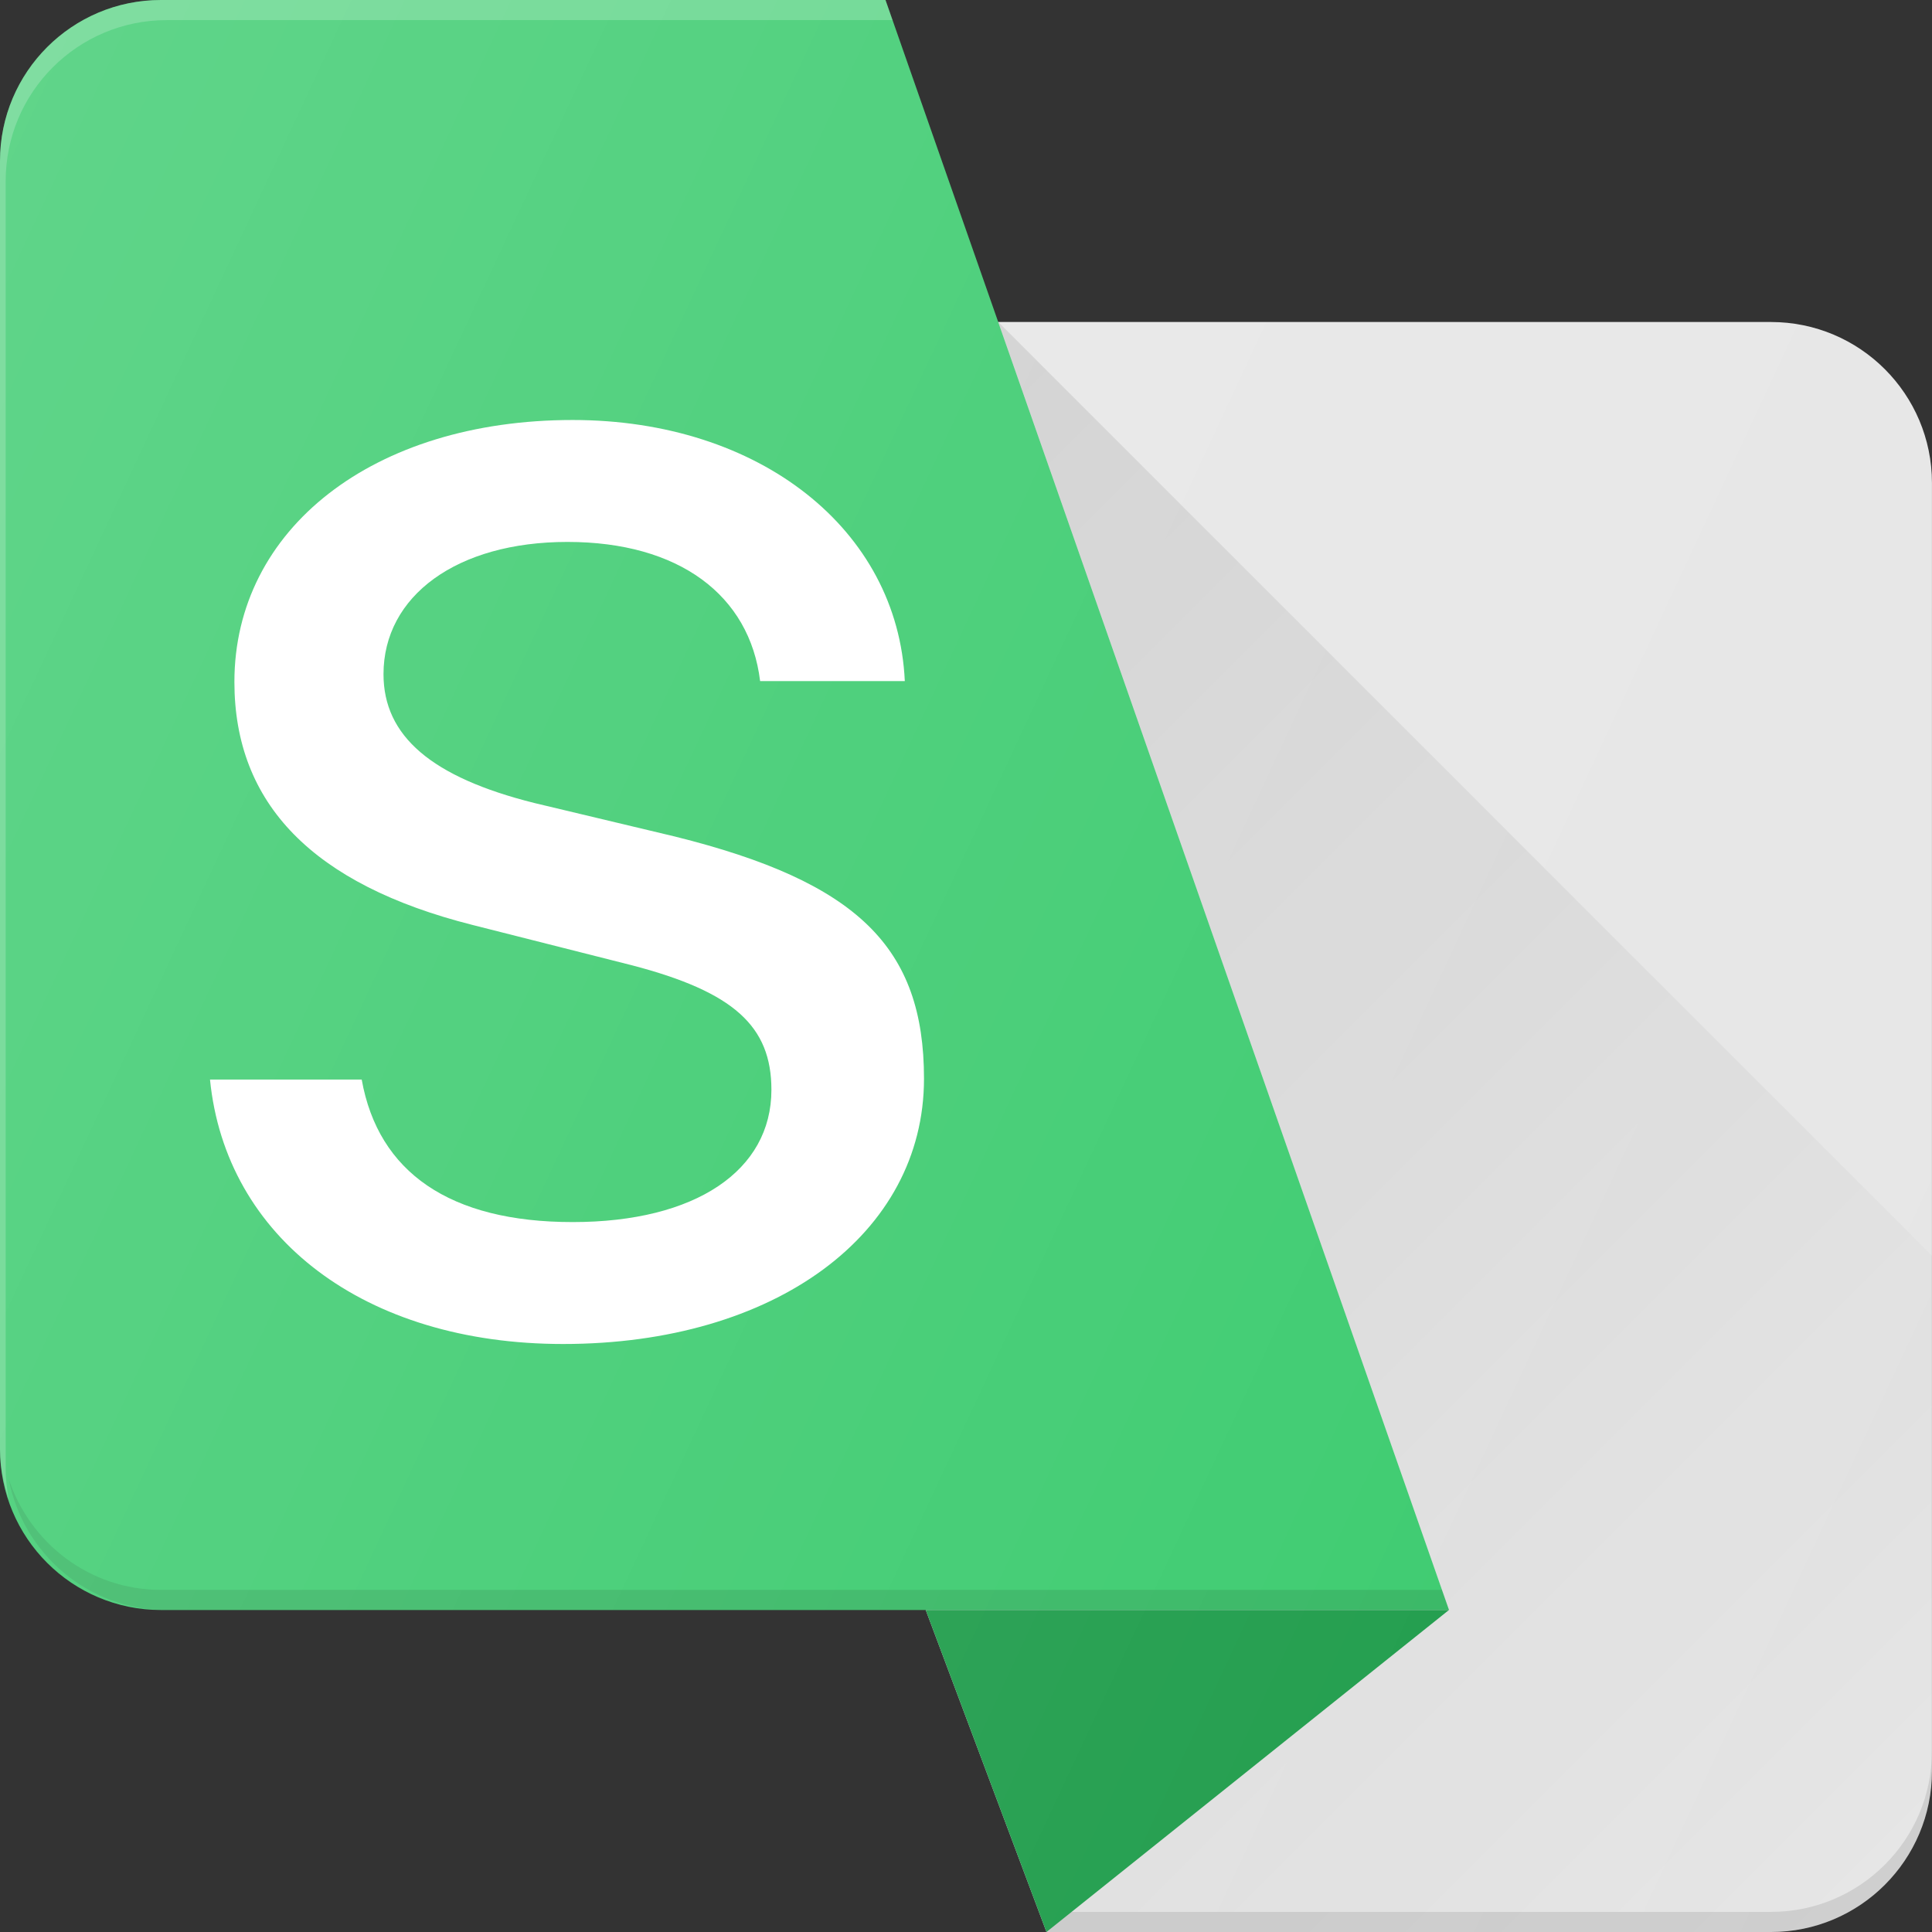 <svg width="46" height="46" viewBox="0 0 46 46" fill="none" xmlns="http://www.w3.org/2000/svg">
<rect x="0" y="0" width="46" height="46" fill="#333333" stroke="none"/>
<path d="M10.541 7.667H42.166C44.283 7.667 45.999 9.383 45.999 11.5V42.167C45.999 44.284 44.283 46 42.166 46H24.916L10.541 7.667Z" fill="#E6E6E6"/>
<path d="M21.083 0H3.833C1.716 0 0 1.716 0 3.833V34.5C0 36.617 1.716 38.333 3.833 38.333H34.5L21.083 0Z" fill="#38CA6C"/>
<path opacity="0.1" d="M24.916 46H42.166C44.283 46 45.999 44.284 45.999 42.167V41.688C45.999 43.805 44.283 45.521 42.166 45.521H24.916V46Z" fill="black"/>
<path opacity="0.2" d="M21.083 0H3.833C1.716 0 0 1.716 0 3.833V34.5C0 34.917 0.083 35.312 0.207 35.688C0.164 35.458 0.135 35.222 0.135 34.979V4.312C0.135 2.195 1.852 0.479 3.969 0.479H21.251L21.083 0Z" fill="white"/>
<path opacity="0.1" d="M34.332 37.854H3.834C2.134 37.854 0.709 36.741 0.207 35.209C0.54 36.987 2.094 38.334 3.969 38.334H34.5L34.332 37.854Z" fill="black"/>
<path d="M34.499 38.333L24.916 46L22.041 38.333H34.499Z" fill="#1B9B48"/>
<path d="M23.768 7.667V7.667L34.501 38.334L24.918 46H42.167C44.285 46 46.001 44.284 46.001 42.167V29.9L23.768 7.667Z" fill="url(#paint0_linear_1447_343)"/>
<path d="M42.167 7.667H23.767L21.083 0H3.833C1.716 0 0 1.716 0 3.833V34.5C0 36.617 1.716 38.333 3.833 38.333H22.042L24.917 46H42.167C44.284 46 46 44.284 46 42.167V11.5C46 9.383 44.284 7.667 42.167 7.667Z" fill="url(#paint1_linear_1447_343)"/>
<path d="M5.581 16.236C5.581 19.139 7.449 21.061 11.248 22.022L15.046 22.983C17.475 23.617 18.367 24.435 18.367 25.948C18.367 27.87 16.562 29.097 13.635 29.097C10.708 29.097 9.006 27.911 8.612 25.703H5C5.374 29.465 8.674 32 13.407 32C18.451 32 22 29.383 22 25.682C22 22.554 20.422 21 16.064 19.916L12.722 19.119C10.272 18.506 9.131 17.524 9.131 16.052C9.131 14.191 10.874 12.903 13.51 12.903C16.167 12.903 17.849 14.171 18.098 16.216H21.543C21.377 12.617 18.098 10 13.635 10C8.882 10 5.581 12.597 5.581 16.236Z" fill="white"/>
<defs>
<linearGradient id="paint0_linear_1447_343" x1="14.472" y1="16.963" x2="43.632" y2="46.123" gradientUnits="userSpaceOnUse">
<stop stop-opacity="0.1"/>
<stop offset="1" stop-opacity="0"/>
</linearGradient>
<linearGradient id="paint1_linear_1447_343" x1="-3.56" y1="10.615" x2="49.56" y2="35.385" gradientUnits="userSpaceOnUse">
<stop stop-color="white" stop-opacity="0.2"/>
<stop offset="1" stop-color="white" stop-opacity="0"/>
</linearGradient>
</defs>
</svg>
